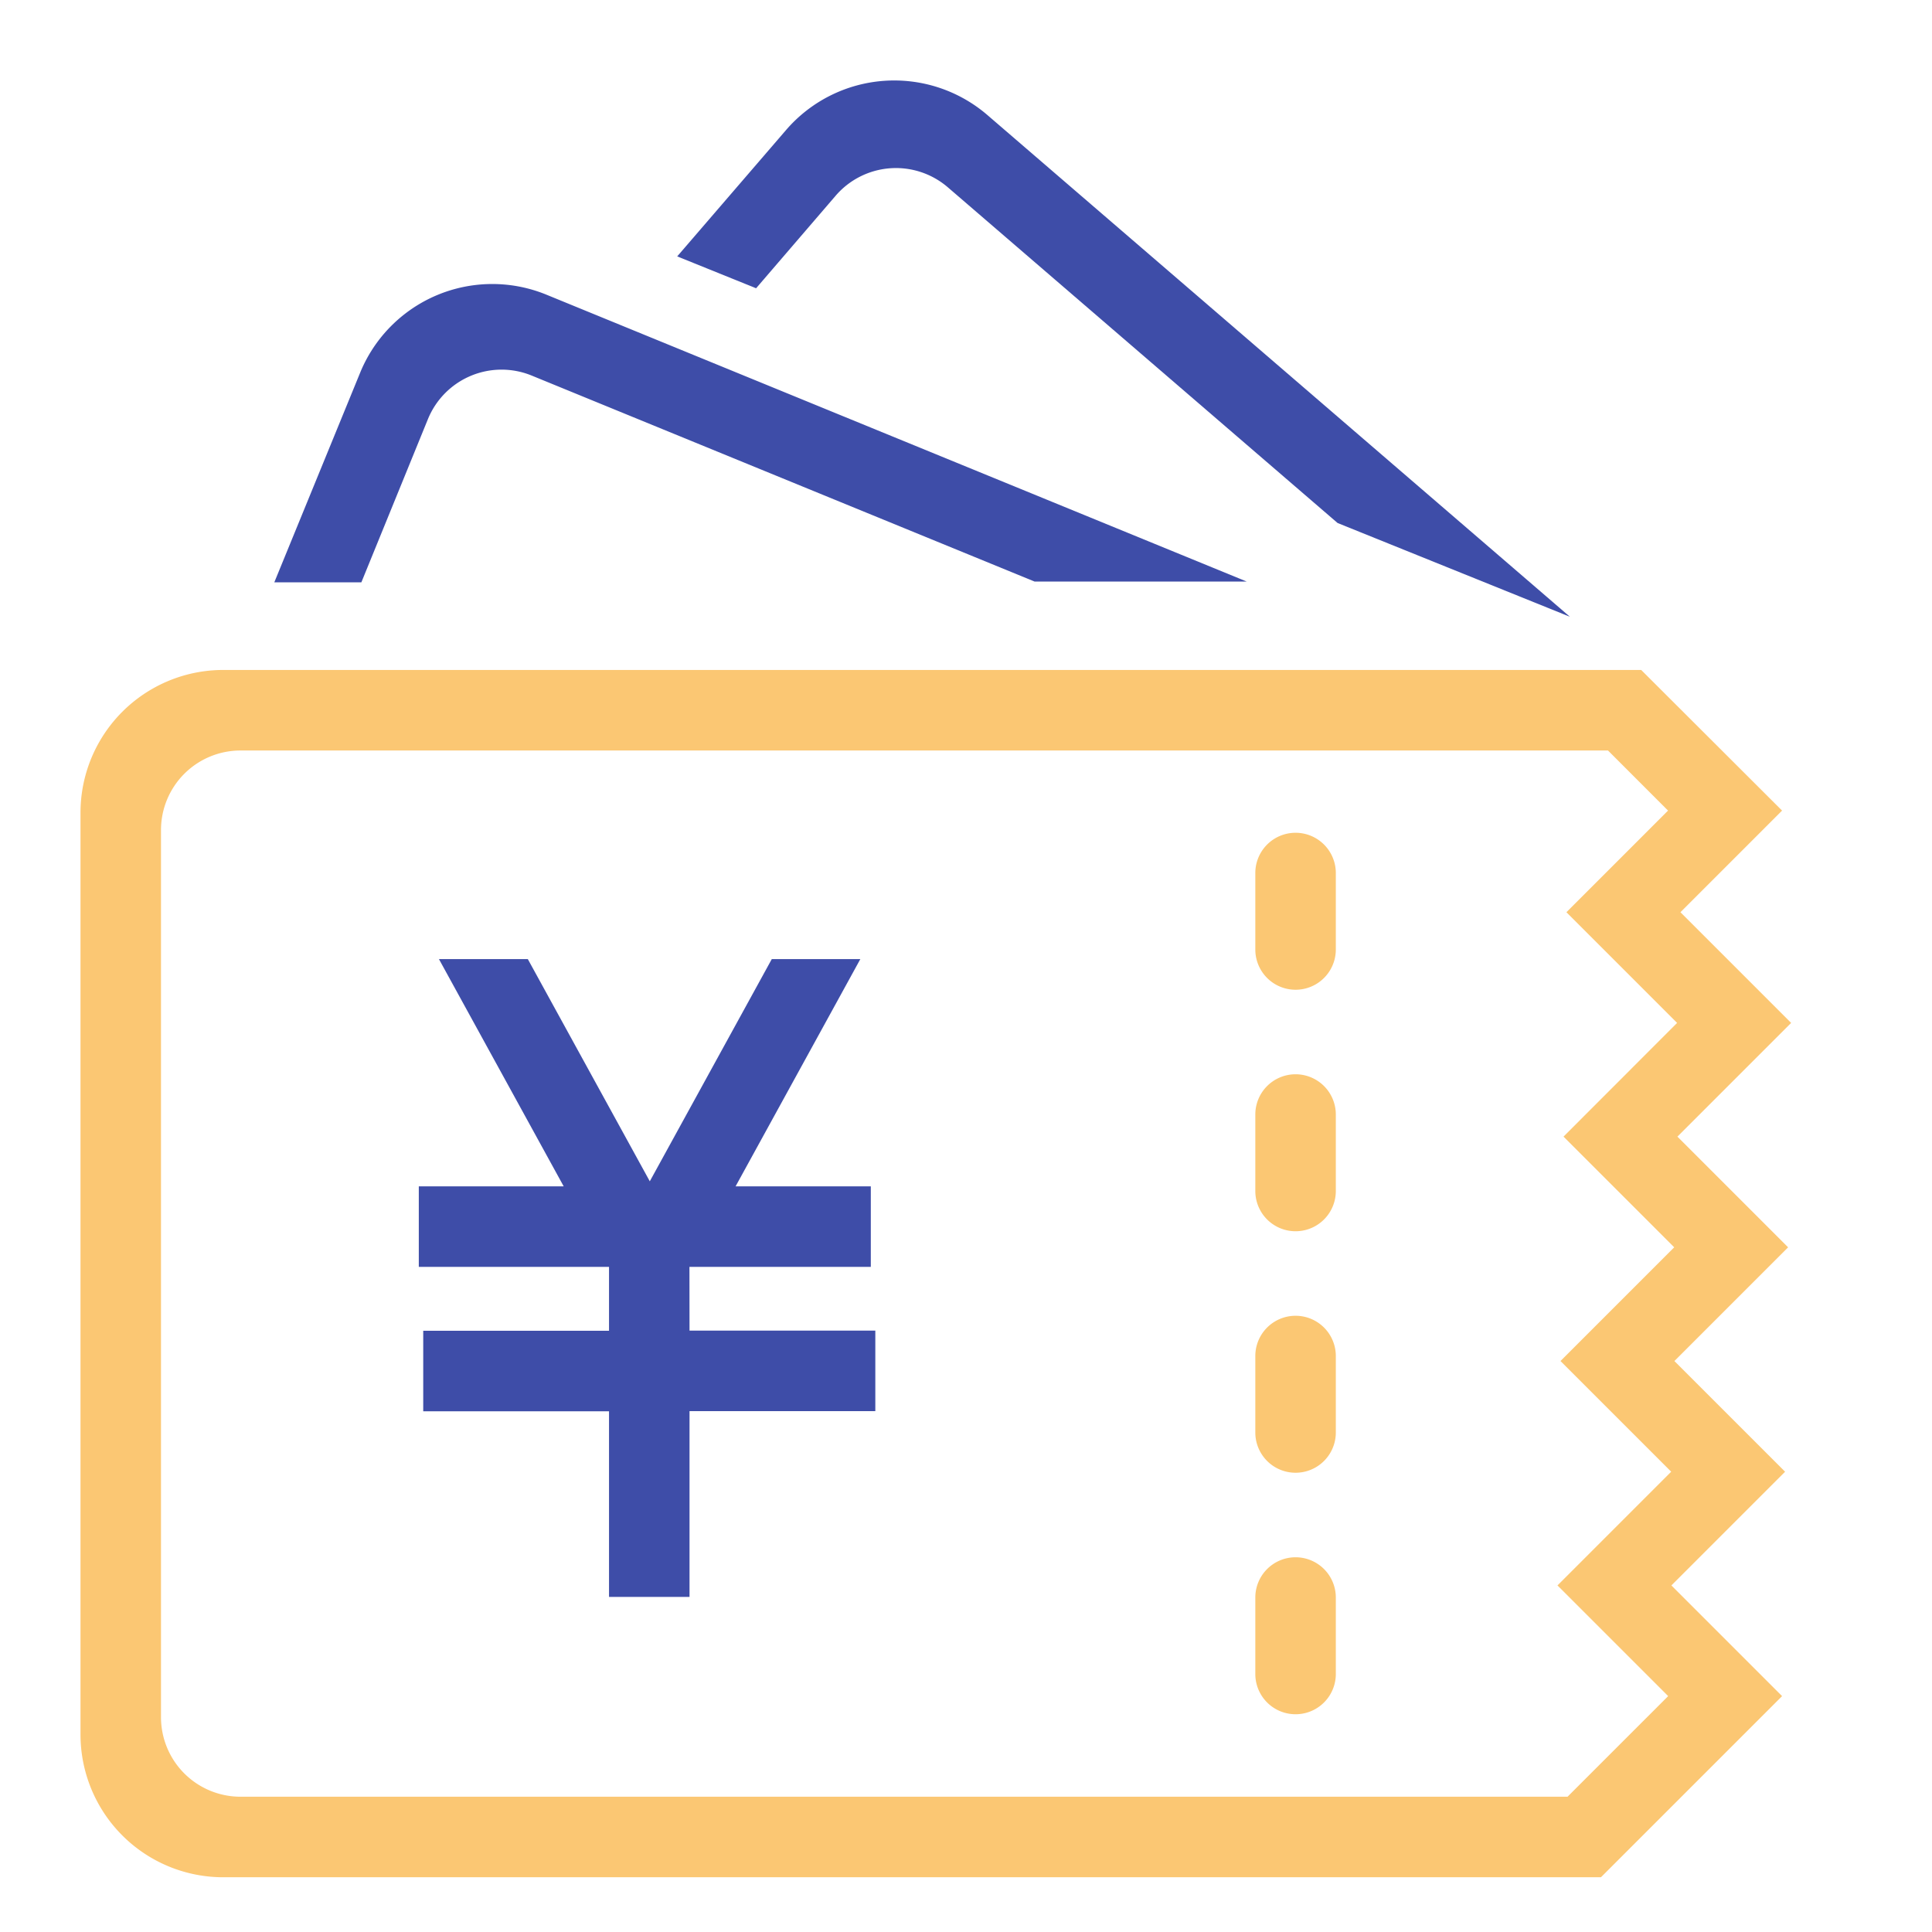 <?xml version="1.0" standalone="no"?><!DOCTYPE svg PUBLIC "-//W3C//DTD SVG 1.1//EN" "http://www.w3.org/Graphics/SVG/1.1/DTD/svg11.dtd"><svg t="1565146048724" class="icon" viewBox="0 0 1024 1024" version="1.1" xmlns="http://www.w3.org/2000/svg" p-id="5926" xmlns:xlink="http://www.w3.org/1999/xlink" width="200" height="200"><defs><style type="text/css"></style></defs><path d="M889.067 602.432l60.267-60.267-58.667-58.667 53.867-53.867-74.667-74.539H118.336A75.669 75.669 0 0 0 42.667 430.784v488.533a75.669 75.669 0 0 0 75.669 75.669h730.197l42.667-42.667 53.333-53.333-58.667-58.667 60.267-60.267-58.667-58.667 60.267-60.267z m-60.373 0l58.667 58.667-60.267 60.267 58.667 58.667-60.267 60.267 58.667 58.667-53.333 53.333H127.467A42.155 42.155 0 0 1 85.333 910.144V439.936a42.155 42.155 0 0 1 42.133-42.155H852.267l31.829 31.851-53.867 53.867 58.667 58.667z" fill="#FBC773" p-id="5927"></path><path d="M686.677 441.387a21.333 21.333 0 0 0-21.333 21.333v40.533a21.333 21.333 0 0 0 42.667 0v-40.533a21.333 21.333 0 0 0-21.333-21.333z" fill="#FBC773" p-id="5928"></path><path d="M686.677 569.387a21.333 21.333 0 0 0-21.333 21.333v40.533a21.333 21.333 0 0 0 42.667 0v-40.533a21.333 21.333 0 0 0-21.333-21.333z" fill="#FBC773" p-id="5929"></path><path d="M686.677 697.387a21.333 21.333 0 0 0-21.333 21.333v40.533a21.333 21.333 0 0 0 42.667 0v-40.533a21.333 21.333 0 0 0-21.333-21.333z" fill="#FBC773" p-id="5930"></path><path d="M686.677 825.387a21.333 21.333 0 0 0-21.333 21.333v40.533a21.333 21.333 0 0 0 42.667 0v-40.533a21.333 21.333 0 0 0-21.333-21.333z" fill="#FBC773" p-id="5931"></path><path d="M226.837 222.08a42.155 42.155 0 0 1 54.976-23.019l266.56 109.184h112.427l-371.2-152.064a75.669 75.669 0 0 0-98.709 41.344l-45.504 111.125h46.144z" fill="#3E4DA8" p-id="5932"></path><path d="M442.944 103.701a42.155 42.155 0 0 1 59.435-4.416l206.571 177.92 123.115 49.685L523.307 60.949a75.691 75.691 0 0 0-106.667 7.957l-57.707 66.987 41.813 16.896z" fill="#3E4DA8" p-id="5933"></path><path d="M365.419 671.467h96.128v-42.667h-71.68l66.133-120.469h-46.933l-66.133 120.469h2.944l-66.133-120.469h-47.104l66.133 120.469h-76.8v42.667h100.821v33.877h-98.475v42.667h98.475v98.389h42.667v-98.475h98.475v-42.667h-98.475z" fill="#3E4DA8" p-id="5934"></path></svg>